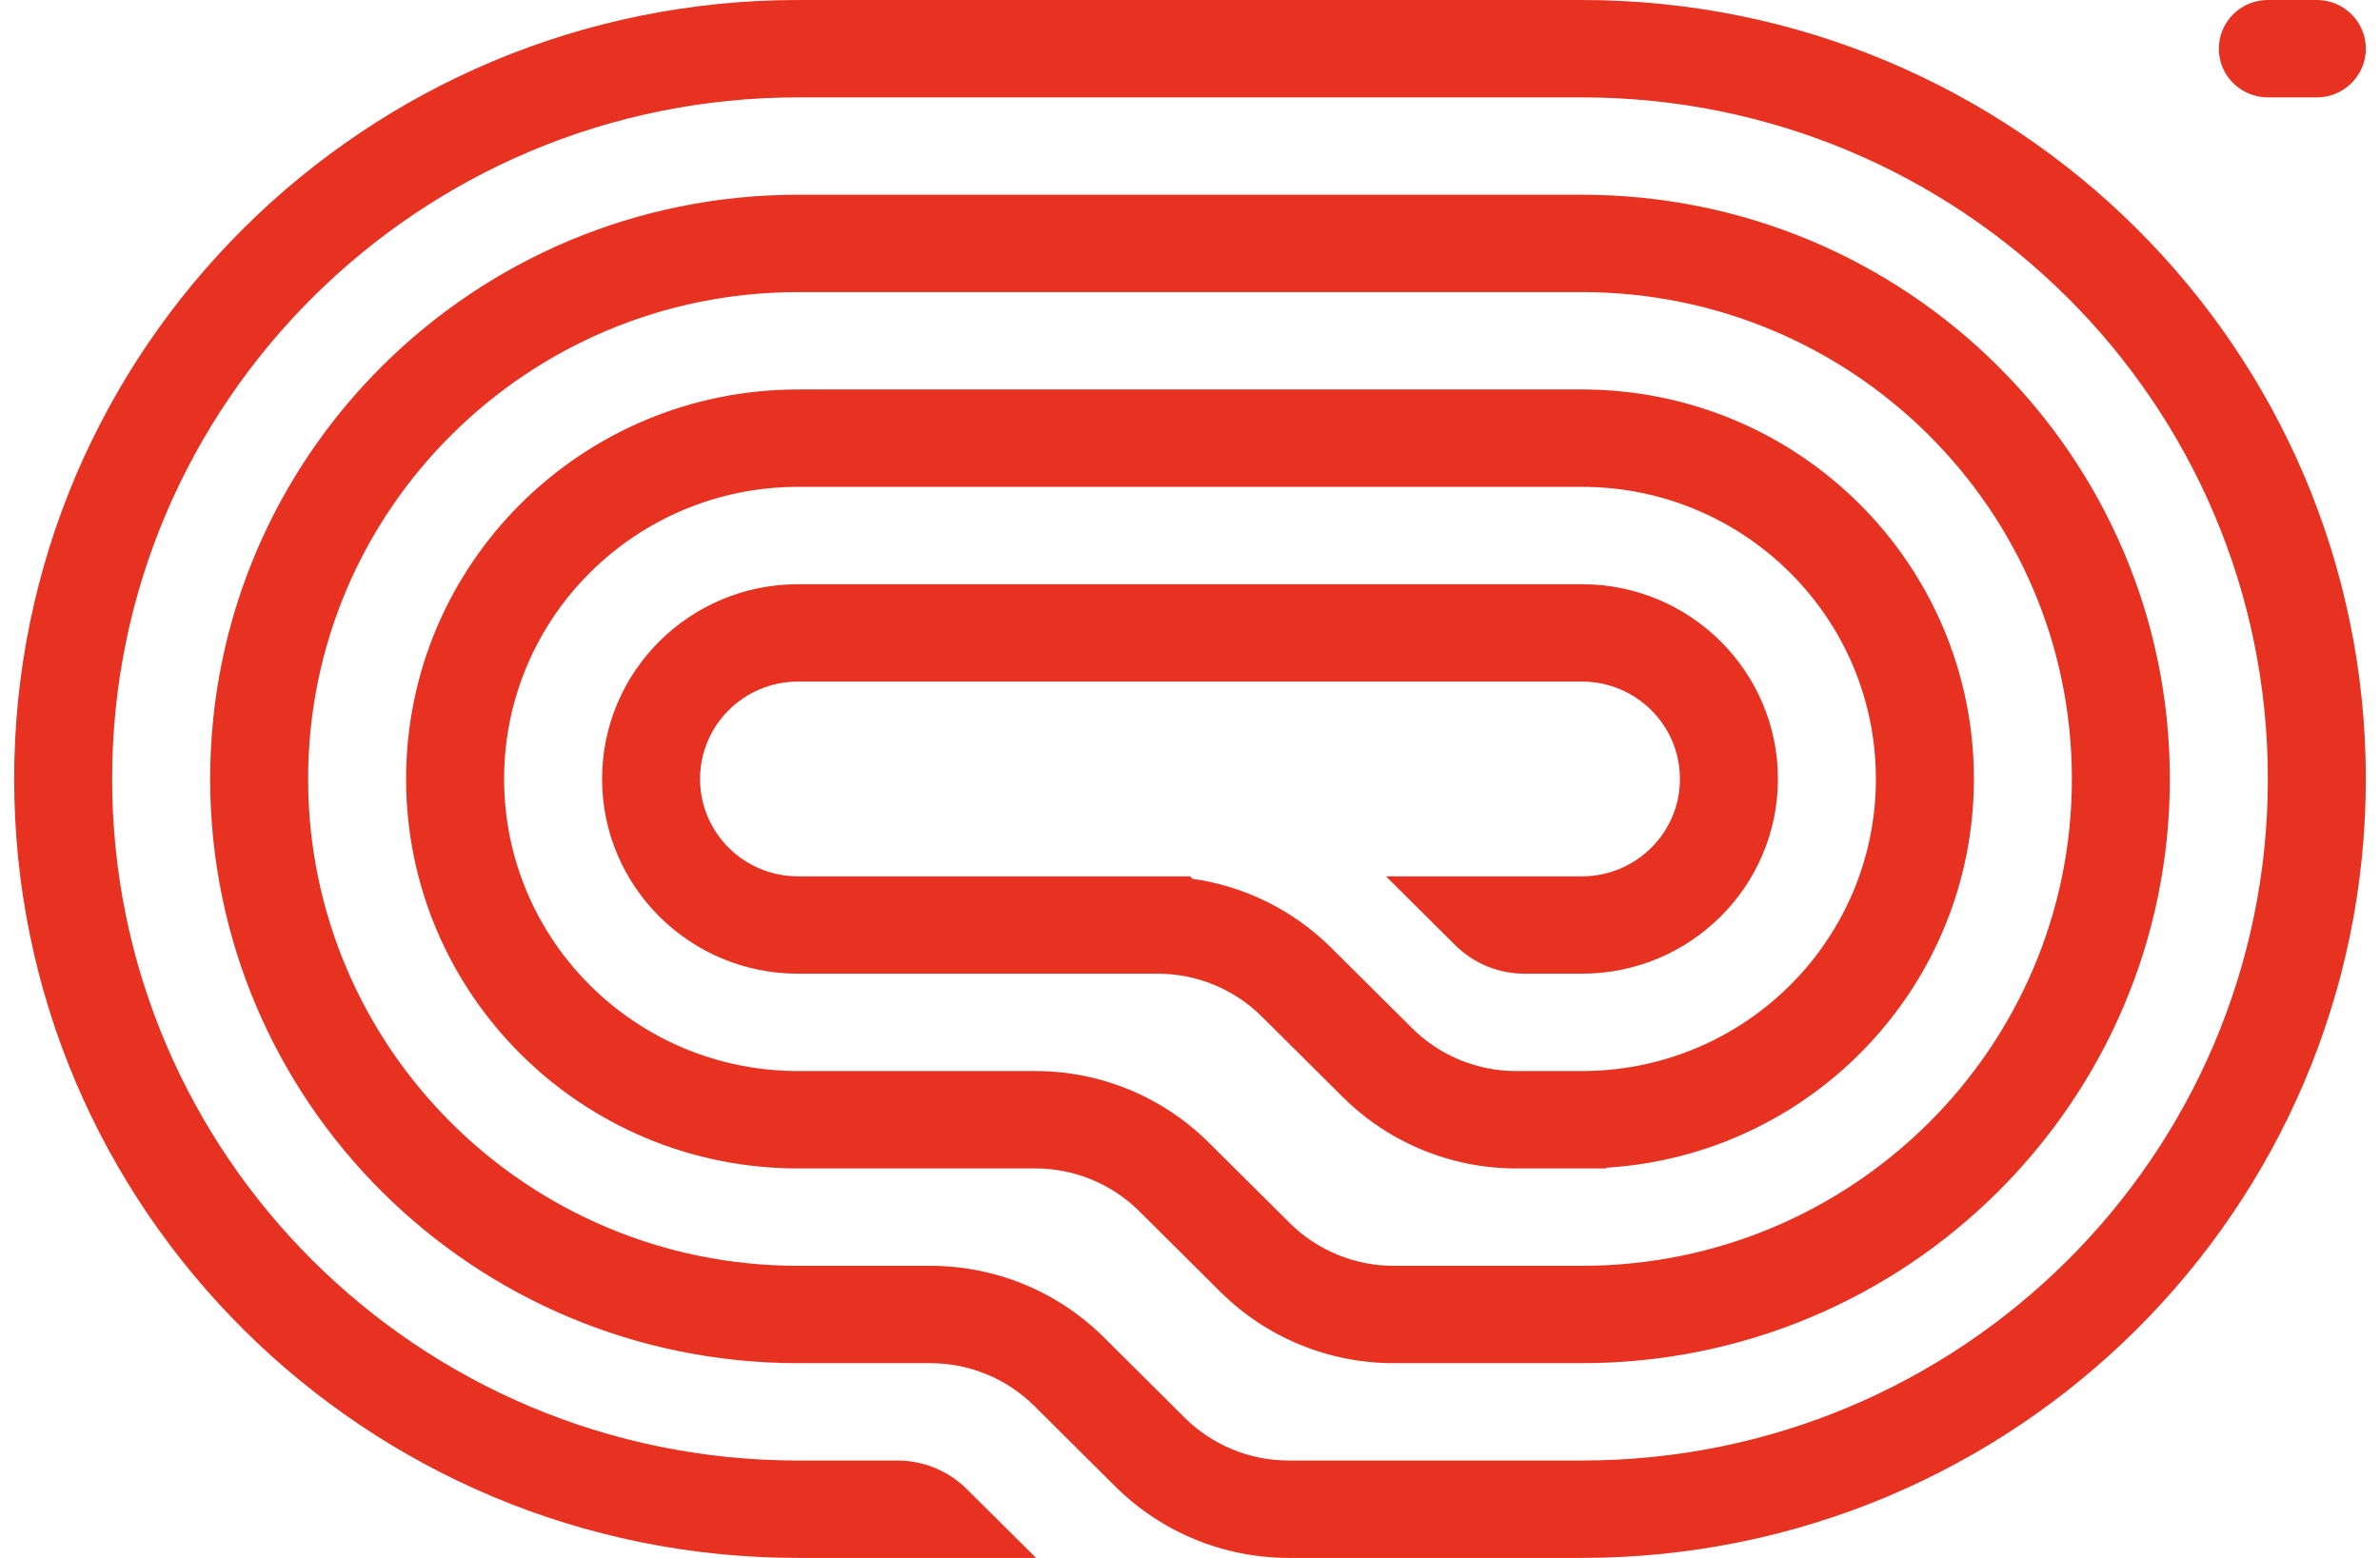 <svg width="84" height="55" viewBox="0 0 84 55" fill="none" xmlns="http://www.w3.org/2000/svg">
<g clip-path="url(#clip0_8_28)">
<path d="M78.312 1.719C78.312 2.668 79.087 3.438 80.042 3.438H81.771C82.726 3.438 83.5 2.668 83.5 1.719C83.5 0.77 82.726 3.8147e-06 81.771 3.8147e-06H80.042C79.087 3.8147e-06 78.312 0.77 78.312 1.719Z" fill="#E73121"/>
<path d="M28.167 55H36.567L34.121 52.569C33.473 51.925 32.593 51.562 31.676 51.562H28.167C14.797 51.562 3.958 40.789 3.958 27.5C3.958 14.211 14.797 3.438 28.167 3.438H55.833C69.203 3.438 80.042 14.211 80.042 27.5C80.042 40.789 69.203 51.562 55.833 51.562H45.484C44.108 51.562 42.788 51.019 41.816 50.052L38.951 47.205C37.329 45.593 35.13 44.688 32.837 44.688H28.167C18.617 44.688 10.875 36.992 10.875 27.5C10.875 18.008 18.617 10.312 28.167 10.312H55.833C65.383 10.312 73.125 18.008 73.125 27.5C73.125 36.992 65.383 44.688 55.833 44.688H49.188C47.812 44.688 46.493 44.144 45.52 43.177L42.655 40.33C41.033 38.718 38.834 37.812 36.541 37.812H28.167C22.437 37.812 17.792 33.195 17.792 27.5C17.792 21.805 22.437 17.188 28.167 17.188H55.833C61.563 17.188 66.208 21.805 66.208 27.5C66.208 33.126 61.676 37.7 56.042 37.81L56.041 37.812H53.511C52.135 37.812 50.816 37.269 49.843 36.302L46.978 33.455C45.647 32.132 43.928 31.285 42.087 31.024L42 30.938H28.167C26.257 30.938 24.708 29.398 24.708 27.5C24.708 25.602 26.257 24.062 28.167 24.062H55.833C57.743 24.062 59.292 25.602 59.292 27.5C59.292 29.398 57.743 30.938 55.833 30.938H48.917L51.362 33.368C52.011 34.013 52.89 34.375 53.807 34.375H55.833C59.653 34.375 62.75 31.297 62.75 27.5C62.75 23.703 59.653 20.625 55.833 20.625H28.167C24.347 20.625 21.25 23.703 21.25 27.5C21.25 31.297 24.347 34.375 28.167 34.375H40.864C42.24 34.375 43.559 34.918 44.532 35.885L47.397 38.733C49.019 40.345 51.218 41.25 53.511 41.25H56.698V41.224C63.935 40.78 69.667 34.805 69.667 27.5C69.667 19.906 63.473 13.75 55.833 13.75H28.167C20.527 13.75 14.333 19.906 14.333 27.5C14.333 35.094 20.527 41.25 28.167 41.25H36.541C37.917 41.25 39.236 41.793 40.209 42.76L43.074 45.608C44.696 47.22 46.895 48.125 49.188 48.125H55.833C67.293 48.125 76.583 38.891 76.583 27.5C76.583 16.109 67.293 6.875 55.833 6.875H28.167C16.707 6.875 7.417 16.109 7.417 27.5C7.417 38.891 16.707 48.125 28.167 48.125H32.837C34.213 48.125 35.532 48.668 36.505 49.635L39.37 52.483C40.992 54.095 43.191 55 45.484 55H55.833C71.113 55 83.5 42.688 83.5 27.5C83.5 12.312 71.113 -1.32776e-06 55.833 0L28.167 5.68238e-06C12.887 7.01015e-06 0.5 12.312 0.5 27.5C0.5 42.688 12.887 55 28.167 55Z" fill="#E73121"/>
</g>
<defs>
<clipPath id="clip0_8_28">
<rect width="83" height="55" fill="white" transform="translate(0.5)"/>
</clipPath>
</defs>
</svg>

